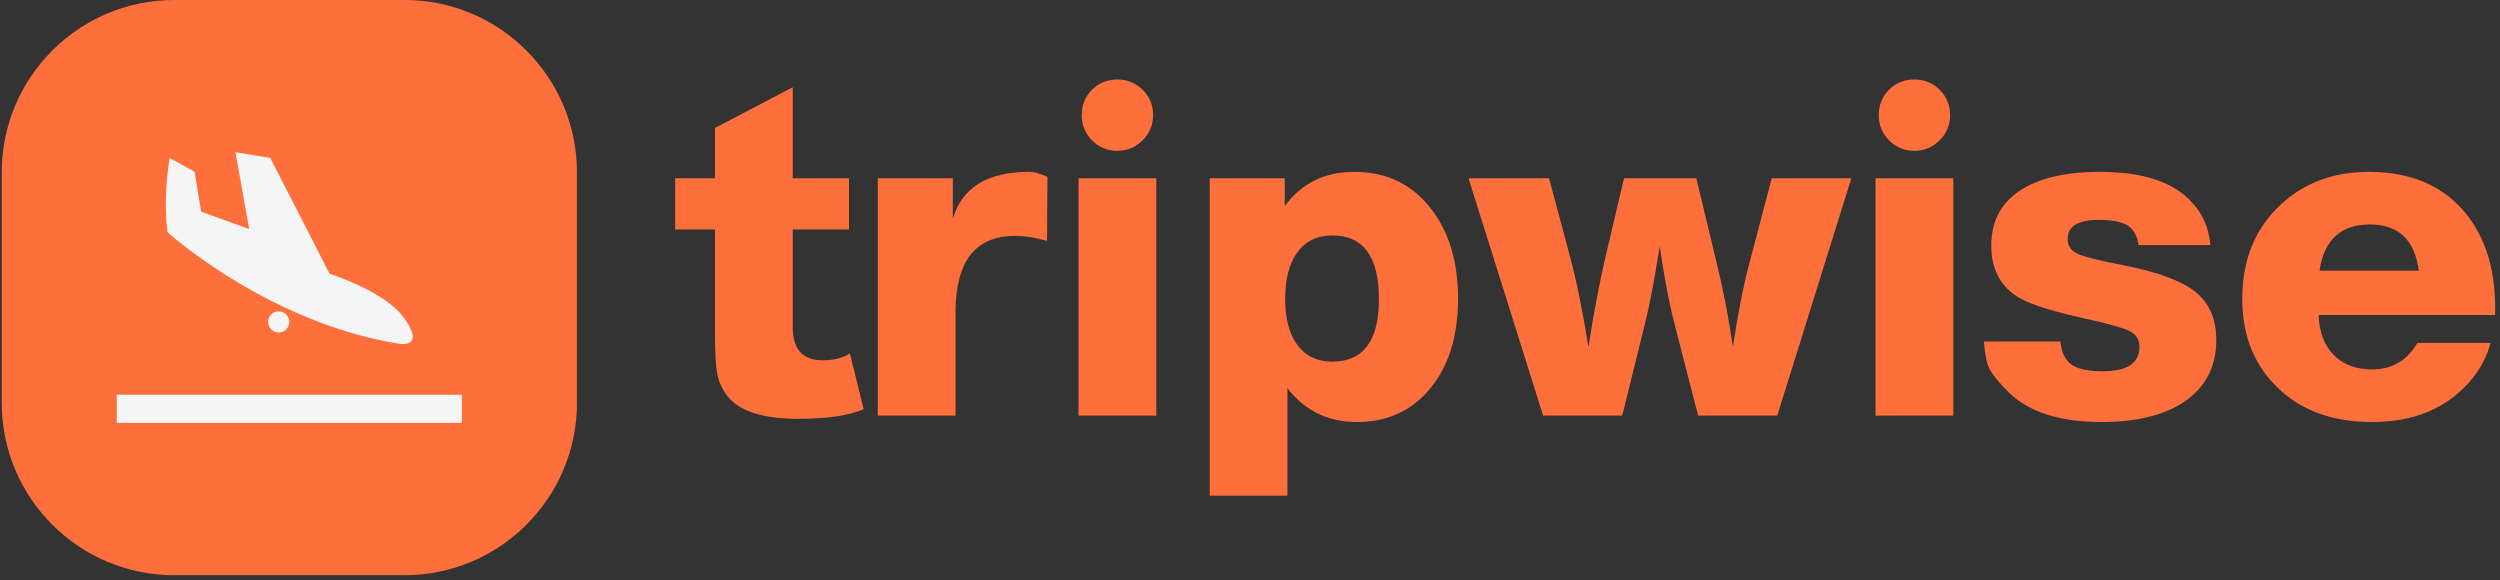 <svg xmlns="http://www.w3.org/2000/svg" version="1.1" xmlns:xlink="http://www.w3.org/1999/xlink" xmlns:svgjs="http://svgjs.dev/svgjs" width="1500" height="348" viewBox="0 0 1500 348"><rect x="0" y="0" width="1500" height="348" fill="#333333" stroke="none"/><g transform="matrix(1,0,0,1,-0.909,-1.461)"><svg viewBox="0 0 396 92" data-background-color="#f5f5f5" preserveAspectRatio="xMidYMid meet" height="348" width="1500" xmlns="http://www.w3.org/2000/svg" xmlns:xlink="http://www.w3.org/1999/xlink"><g id="tight-bounds" transform="matrix(1,0,0,1,0.24,0.386)"><svg viewBox="0 0 395.52 91.228" height="91.228" width="395.52"><g><svg viewBox="0 0 541.847 124.978" height="91.228" width="395.52"><g transform="matrix(1,0,0,1,146.327,17.273)"><svg viewBox="0 0 395.52 90.433" height="90.433" width="395.52"><g id="textblocktransform"><svg viewBox="0 0 395.52 90.433" height="90.433" width="395.52" id="textblock"><g><svg viewBox="0 0 395.52 90.433" height="90.433" width="395.52"><g transform="matrix(1,0,0,1,0,0)"><svg width="395.52" viewBox="-0.4 -36.75 198.98 45.5" height="90.433" data-palette-color="#ff6f3c"><path d="M12.45-25.95L18.6-25.95 18.6-20.35 12.45-20.35 12.45-9.65Q12.45-6.05 15.7-6.05L15.7-6.05Q17.6-6.05 18.7-6.8L18.7-6.8 20.2-0.7Q17.75 0.35 13.05 0.35L13.05 0.35Q7.25 0.35 5.3-2.15L5.3-2.15Q4.45-3.25 4.2-4.55 3.95-5.85 3.95-8.85L3.95-8.85 3.95-20.35-0.4-20.35-0.4-25.95 3.95-25.95 3.95-31.45 12.45-35.9 12.45-25.95ZM40.3-26.1L40.3-26.1 40.25-19.1Q38.4-19.65 36.75-19.65L36.75-19.65Q30.25-19.65 30.25-11.3L30.25-11.3 30.25 0 21.75 0 21.75-25.95 29.95-25.95 29.95-21.5Q31.45-26.65 38.3-26.65L38.3-26.65Q39.1-26.65 40.3-26.1ZM43.7-25.95L52.2-25.95 52.2 0 43.7 0 43.7-25.95ZM47.95-36.75L47.95-36.75Q49.55-36.75 50.7-35.63 51.85-34.5 51.85-32.85L51.85-32.85Q51.85-31.25 50.7-30.1 49.55-28.95 47.95-28.95L47.95-28.95Q46.3-28.95 45.17-30.1 44.05-31.25 44.05-32.85L44.05-32.85Q44.05-34.5 45.17-35.63 46.3-36.75 47.95-36.75ZM58.04-25.95L66.24-25.95 66.24-22.9Q68.99-26.65 73.84-26.65L73.84-26.65Q79.29-26.65 82.44-22.35L82.44-22.35Q85.19-18.6 85.19-12.8L85.19-12.8Q85.19-6.25 81.74-2.5L81.74-2.5Q78.79 0.7 74.14 0.7L74.14 0.7Q69.39 0.7 66.54-3L66.54-3 66.54 8.75 58.04 8.75 58.04-25.95ZM71.44-19.7L71.44-19.7Q68.99-19.7 67.64-17.88 66.29-16.05 66.29-12.75L66.29-12.75Q66.29-9.5 67.64-7.7 68.99-5.9 71.44-5.9L71.44-5.9Q76.54-5.9 76.54-12.75L76.54-12.75Q76.54-19.7 71.44-19.7ZM119.49-25.95L128.19-25.95 120.09 0 111.44 0 108.89-9.9Q107.99-13.35 107.24-18.5L107.24-18.5Q106.39-13.1 105.59-9.9L105.59-9.9 103.14 0 94.49 0 86.34-25.95 95.14-25.95 97.44-17.35Q98.49-13.45 99.44-7.5L99.44-7.5Q100.44-13.75 101.39-17.7L101.39-17.7 103.34-25.95 111.24-25.95 113.44-16.8Q114.54-12.35 115.24-7.5L115.24-7.5Q116.09-13.1 117.04-16.65L117.04-16.65 119.49-25.95ZM130.84-25.95L139.34-25.95 139.34 0 130.84 0 130.84-25.95ZM135.09-36.75L135.09-36.75Q136.69-36.75 137.84-35.63 138.99-34.5 138.99-32.85L138.99-32.85Q138.99-31.25 137.84-30.1 136.69-28.95 135.09-28.95L135.09-28.95Q133.44-28.95 132.31-30.1 131.19-31.25 131.19-32.85L131.19-32.85Q131.19-34.5 132.31-35.63 133.44-36.75 135.09-36.75ZM167.44-18.65L167.44-18.65 159.59-18.65Q159.39-20.15 158.41-20.78 157.44-21.4 155.24-21.4L155.24-21.4Q151.84-21.4 151.84-19.3L151.84-19.3Q151.84-18.2 152.91-17.7 153.99-17.2 157.89-16.45L157.89-16.45Q163.54-15.35 165.81-13.53 168.09-11.7 168.09-8.25L168.09-8.25Q168.09-3.75 164.34-1.35L164.34-1.35Q161.04 0.7 155.59 0.7L155.59 0.7Q148.69 0.7 145.39-2.55L145.39-2.55Q143.79-4.15 143.31-5.08 142.84-6 142.69-8.1L142.69-8.1 151.04-8.1Q151.24-6.3 152.26-5.58 153.29-4.85 155.69-4.85L155.69-4.85Q159.69-4.85 159.69-7.5L159.69-7.5Q159.69-8.65 158.74-9.18 157.79-9.7 154.24-10.5L154.24-10.5Q148.69-11.7 146.69-12.8L146.69-12.8Q143.49-14.6 143.49-18.6L143.49-18.6Q143.49-22.5 146.59-24.58 149.69-26.65 155.39-26.65L155.39-26.65Q162.44-26.65 165.44-23.3L165.44-23.3Q167.24-21.35 167.44-18.65ZM190.08-7.95L198.08-7.95Q197.48-5.65 195.78-3.7L195.78-3.7Q191.93 0.7 185.13 0.7L185.13 0.7Q178.98 0.7 175.18-2.7L175.18-2.7Q170.93-6.5 170.93-12.75L170.93-12.75Q170.93-19.3 175.33-23.25L175.33-23.25Q179.13-26.65 184.78-26.65L184.78-26.65Q191.63-26.65 195.33-22.15L195.33-22.15Q198.58-18.2 198.58-11.8L198.58-11.8Q198.58-11.35 198.58-11L198.58-11 179.28-11Q179.38-8.2 180.93-6.63 182.48-5.05 185.13-5.05L185.13-5.05Q188.38-5.05 190.08-7.95L190.08-7.95ZM179.38-15.85L190.23-15.85Q189.58-20.9 184.88-20.9L184.88-20.9Q180.13-20.9 179.38-15.85L179.38-15.85Z" opacity="1" transform="matrix(1,0,0,1,0,0)" fill="#ff6f3c" class="wordmark-text-0" data-fill-palette-color="primary" id="text-0"></path></svg></g></svg></g></svg></g></svg></g><g><svg viewBox="0 0 124.978 124.978" height="124.978" width="124.978"><g><svg></svg></g><g id="icon-0"><svg viewBox="0 0 124.978 124.978" height="124.978" width="124.978"><g><path transform="scale(1.25,1.25)" d="M30 100c-16.569 0-30-13.431-30-30v-40c0-16.569 13.431-30 30-30h40c16.569 0 30 13.431 30 30v40c0 16.569-13.431 30-30 30z" fill="#ff6f3c" fill-rule="nonzero" stroke="none" stroke-width="1" stroke-linecap="butt" stroke-linejoin="miter" stroke-miterlimit="10" stroke-dasharray="" stroke-dashoffset="0" font-family="none" font-weight="none" font-size="none" text-anchor="none" style="mix-blend-mode: normal" data-fill-palette-color="accent"></path></g><g transform="matrix(1,0,0,1,24.996,33.09)"><svg viewBox="0 0 74.987 58.798" height="58.798" width="74.987"><g><svg xmlns="http://www.w3.org/2000/svg" xmlns:xlink="http://www.w3.org/1999/xlink" version="1.1" x="0" y="0" viewBox="3.751 6.395 24.498 19.209" enable-background="new 0 0 32 32" xml:space="preserve" height="58.798" width="74.987" class="icon-dxe-0" data-fill-palette-color="quaternary" id="dxe-0"><path d="M23.822 19.992S25.724 20.334 24.121 18.123C22.767 16.257 18.859 15.019 18.859 15.019L14.647 6.79 12.177 6.395 13.15 11.844 9.741 10.61 9.272 7.773 7.508 6.803S7.012 9.545 7.359 12.074C7.359 12.074 14.465 18.5 23.822 19.992M3.751 23.606V25.604H28.249V23.606zM14.5 18.44A0.75 0.75 0 1 0 16 18.44 0.75 0.75 0 0 0 14.5 18.44" fill="#f5f5f5" data-fill-palette-color="quaternary"></path></svg></g></svg></g></svg></g></svg></g></svg></g><defs></defs></svg><rect width="395.52" height="91.228" fill="none" stroke="none" visibility="hidden"></rect></g></svg></g></svg>